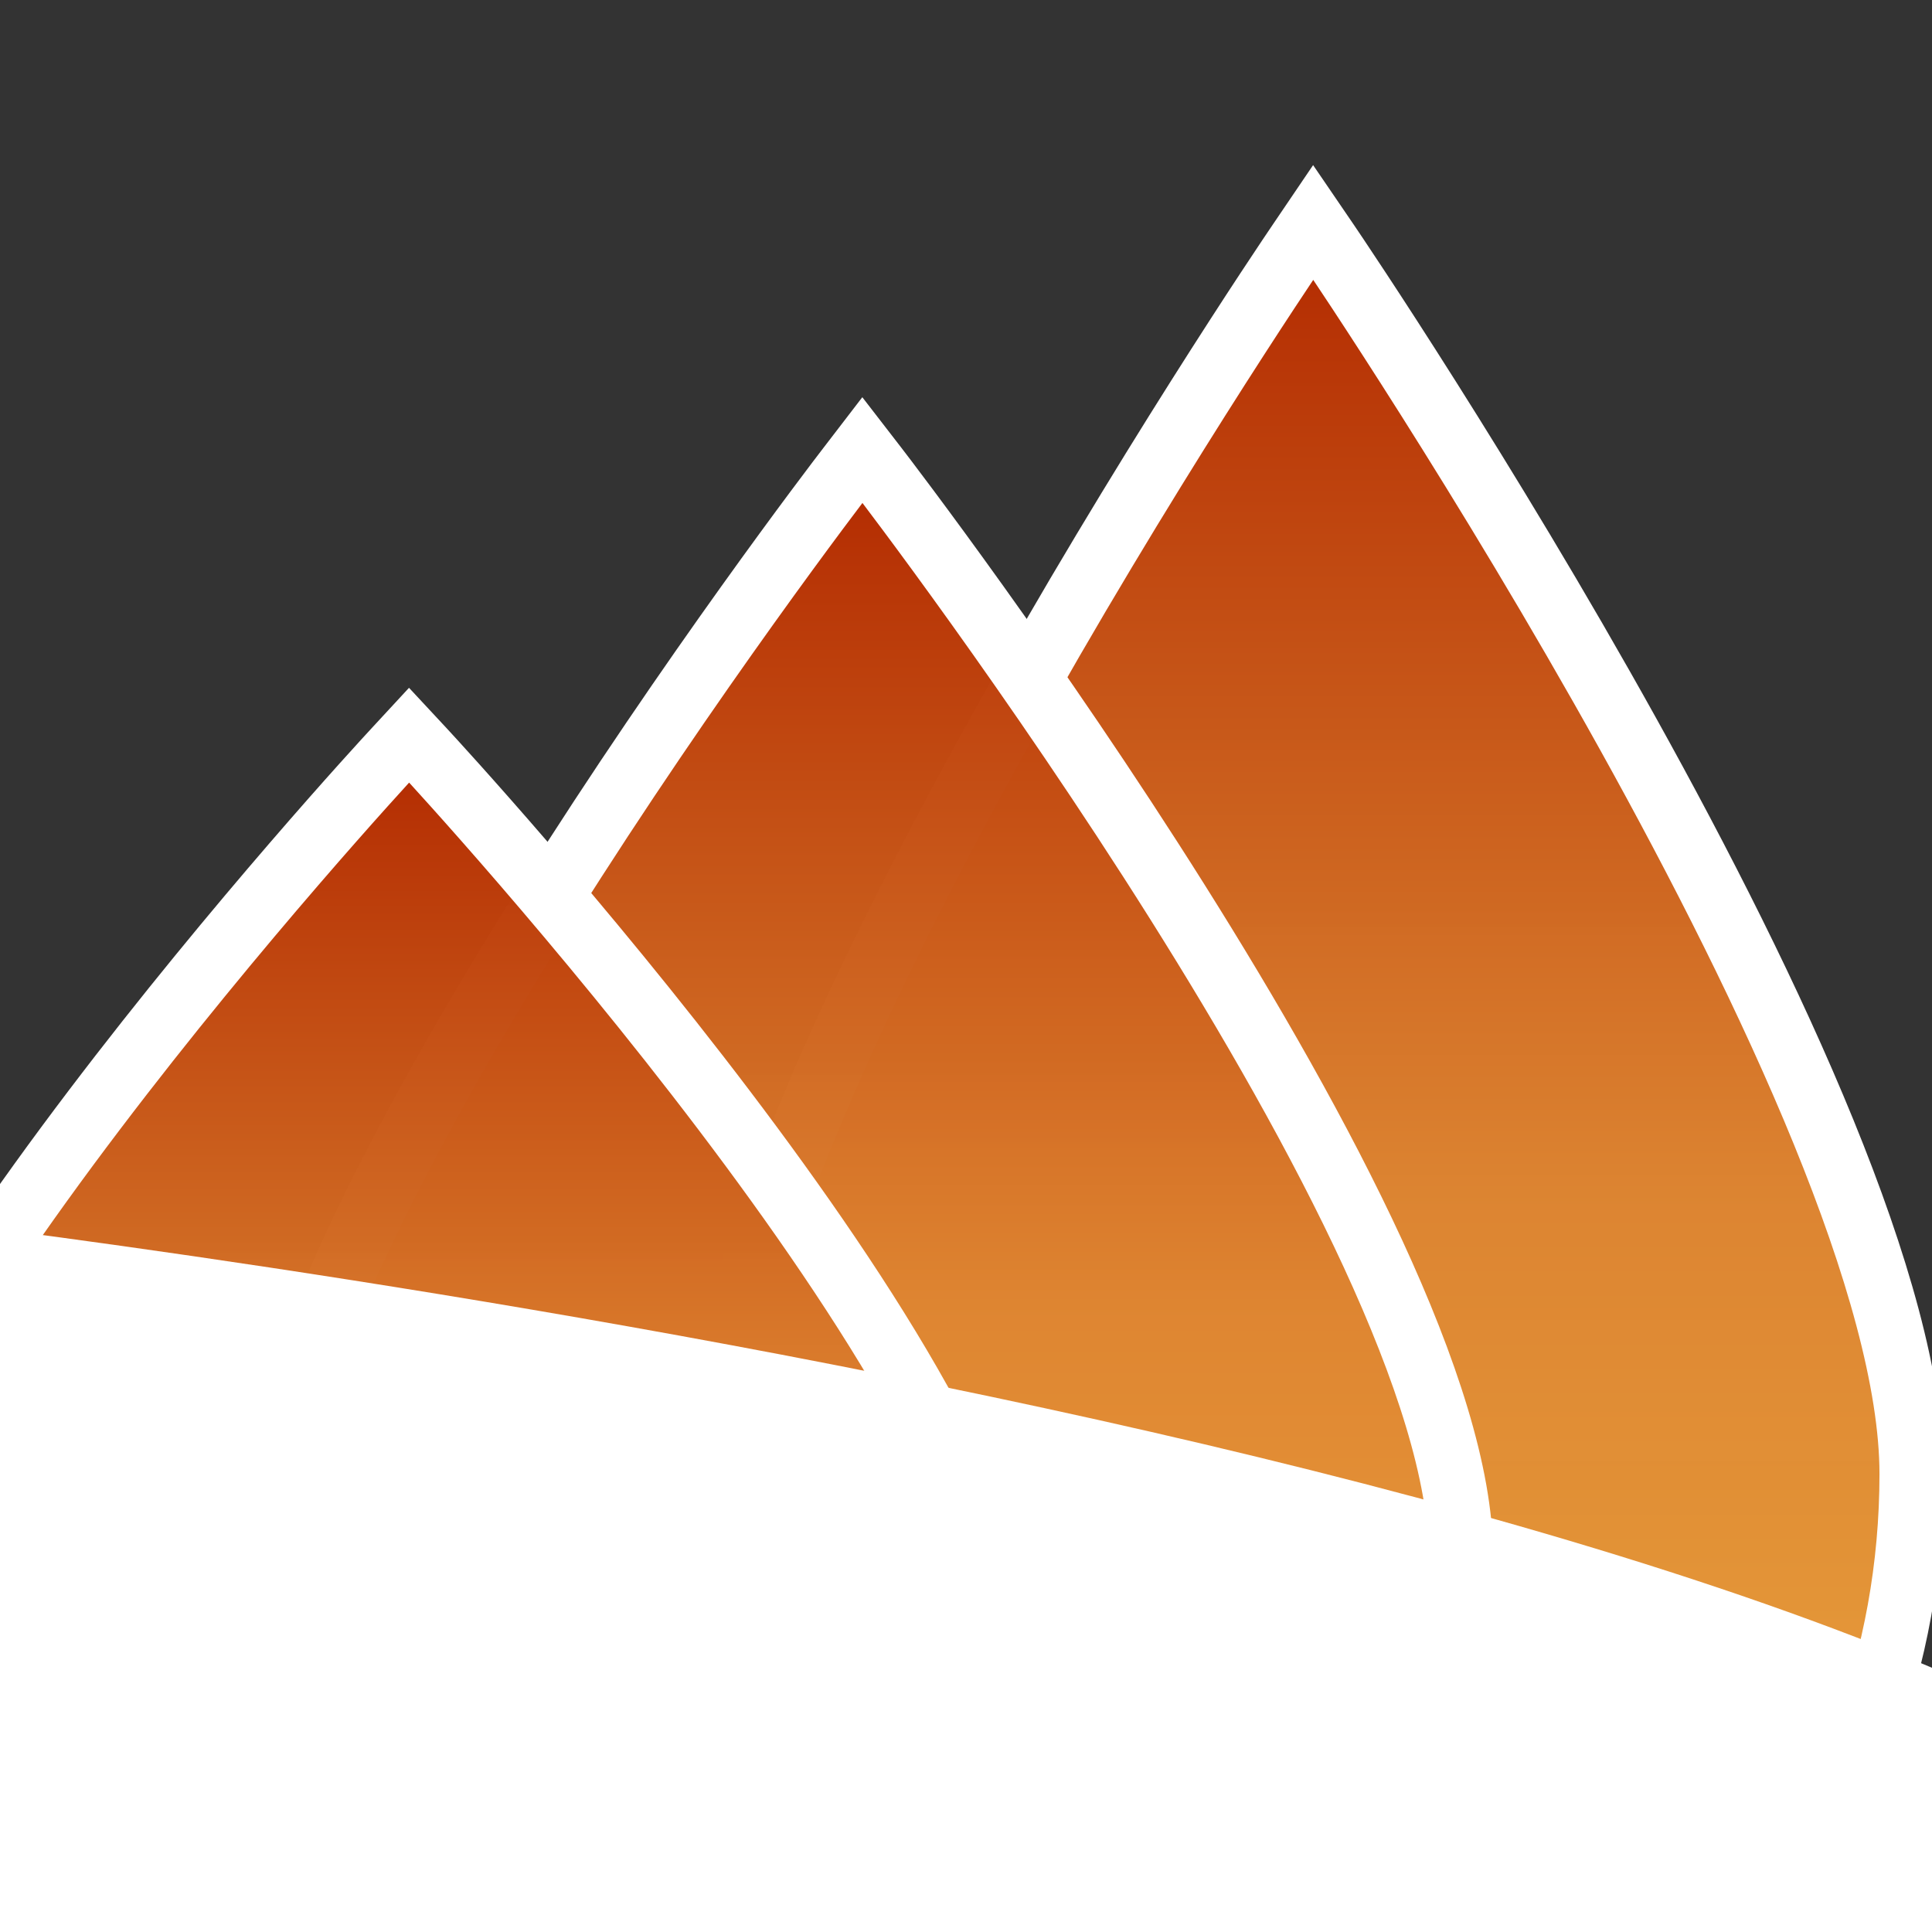 <svg width="300" height="300" xmlns="http://www.w3.org/2000/svg">
 <rect width="100%" height="100%" fill="#333333" stroke="none"/>
 <g>
  <title>background</title>
  <rect fill="none" id="canvas_background" height="302" width="302" y="-1" x="-1"/>
 </g>
 <defs>
  <linearGradient id="svg_44" x1="1" y1="1" x2="1" y2="0">
   <stop stop-color="#efac41" stop-opacity="0.996" offset="0"/>
   <stop stop-color="#de8531" stop-opacity="0.988" offset="0.496"/>
   <stop stop-color="#b32900" stop-opacity="0.996" offset="1"/>
   <stop stop-color="0" stop-opacity="0" offset="NaN"/>
   <stop stop-color="0" stop-opacity="0" offset="NaN"/>
   <stop stop-color="0" stop-opacity="0" offset="NaN"/>
   <stop stop-color="0" stop-opacity="0" offset="NaN"/>
   <stop stop-color="0" stop-opacity="0" offset="NaN"/>
   <stop stop-color="0" stop-opacity="0" offset="NaN"/>
   <stop stop-color="0" stop-opacity="0" offset="NaN"/>
   <stop stop-color="0" stop-opacity="0" offset="NaN"/>
   <stop stop-color="0" stop-opacity="0" offset="NaN"/>
   <stop stop-color="0" stop-opacity="0" offset="NaN"/>
   <stop stop-color="0" stop-opacity="0" offset="NaN"/>
   <stop stop-color="0" stop-opacity="0" offset="NaN"/>
   <stop stop-color="0" stop-opacity="0" offset="NaN"/>
  </linearGradient>
 </defs>
 <g>
  <title>Layer 1</title>
  <g stroke="null" id="svg_65">
   <path stroke="#ffffff" stroke-width="10" fill="url(#svg_44)" id="svg_64" d="m203.913,334.092c51.24,0 92.931,-47.195 92.931,-105.21c0,-56.818 -87.094,-185.774 -90.803,-191.234l-2.128,-3.119l-2.128,3.14c-3.704,5.45 -90.802,134.415 -90.802,191.224c0.001,58.005 41.691,105.2 92.93,105.2z"/>
  </g>
  <g stroke="null" id="svg_67">
   <path stroke="#ffffff" stroke-width="10" fill="url(#svg_44)" id="svg_66" d="m133.913,334.439c51.24,0 92.931,-41.681 92.931,-92.918c0,-50.18 -87.094,-164.069 -90.803,-168.891l-2.128,-2.755l-2.128,2.773c-3.704,4.813 -90.802,118.71 -90.802,168.882c0.001,51.228 41.691,92.909 92.93,92.909z"/>
  </g>
  <g id="svg_4"/>
  <g id="svg_5"/>
  <g id="svg_6"/>
  <g id="svg_7"/>
  <g id="svg_8"/>
  <g id="svg_9"/>
  <g id="svg_10"/>
  <g id="svg_11"/>
  <g id="svg_12"/>
  <g id="svg_13"/>
  <g id="svg_14"/>
  <g id="svg_15"/>
  <g id="svg_16"/>
  <g id="svg_17"/>
  <g id="svg_18"/>
  <g id="svg_21"/>
  <g id="svg_22"/>
  <g id="svg_23"/>
  <g id="svg_24"/>
  <g id="svg_25"/>
  <g id="svg_26"/>
  <g id="svg_27"/>
  <g id="svg_28"/>
  <g id="svg_29"/>
  <g id="svg_30"/>
  <g id="svg_31"/>
  <g id="svg_32"/>
  <g id="svg_33"/>
  <g id="svg_34"/>
  <g id="svg_35"/>
  <g stroke="null" id="svg_73">
   <path stroke="#ffffff" stroke-width="10" fill="url(#svg_44)" id="svg_72" d="m63.523,333.717c51.24,0 92.931,-34.591 92.931,-77.113c0,-41.645 -87.094,-136.162 -90.803,-140.164l-2.128,-2.286l-2.128,2.301c-3.704,3.994 -90.802,98.518 -90.802,140.157c0.001,42.515 41.691,77.106 92.93,77.106z"/>
  </g>
  <g id="svg_36" transform="rotate(-29.562 84.67,388.008) " stroke="null">
   <path stroke-width="10" fill="#ffffff" id="svg_20" d="m84.669,612.465c154.626,0 280.437,-70.725 280.437,-157.664c0,-85.146 -262.823,-278.393 -274.015,-286.575l-6.422,-4.675l-6.422,4.705c-11.178,8.167 -274.012,201.428 -274.012,286.56c0.003,86.924 125.811,157.649 280.434,157.649l-0,0z" stroke="#ffffff"/>
  </g>
 </g>
</svg>